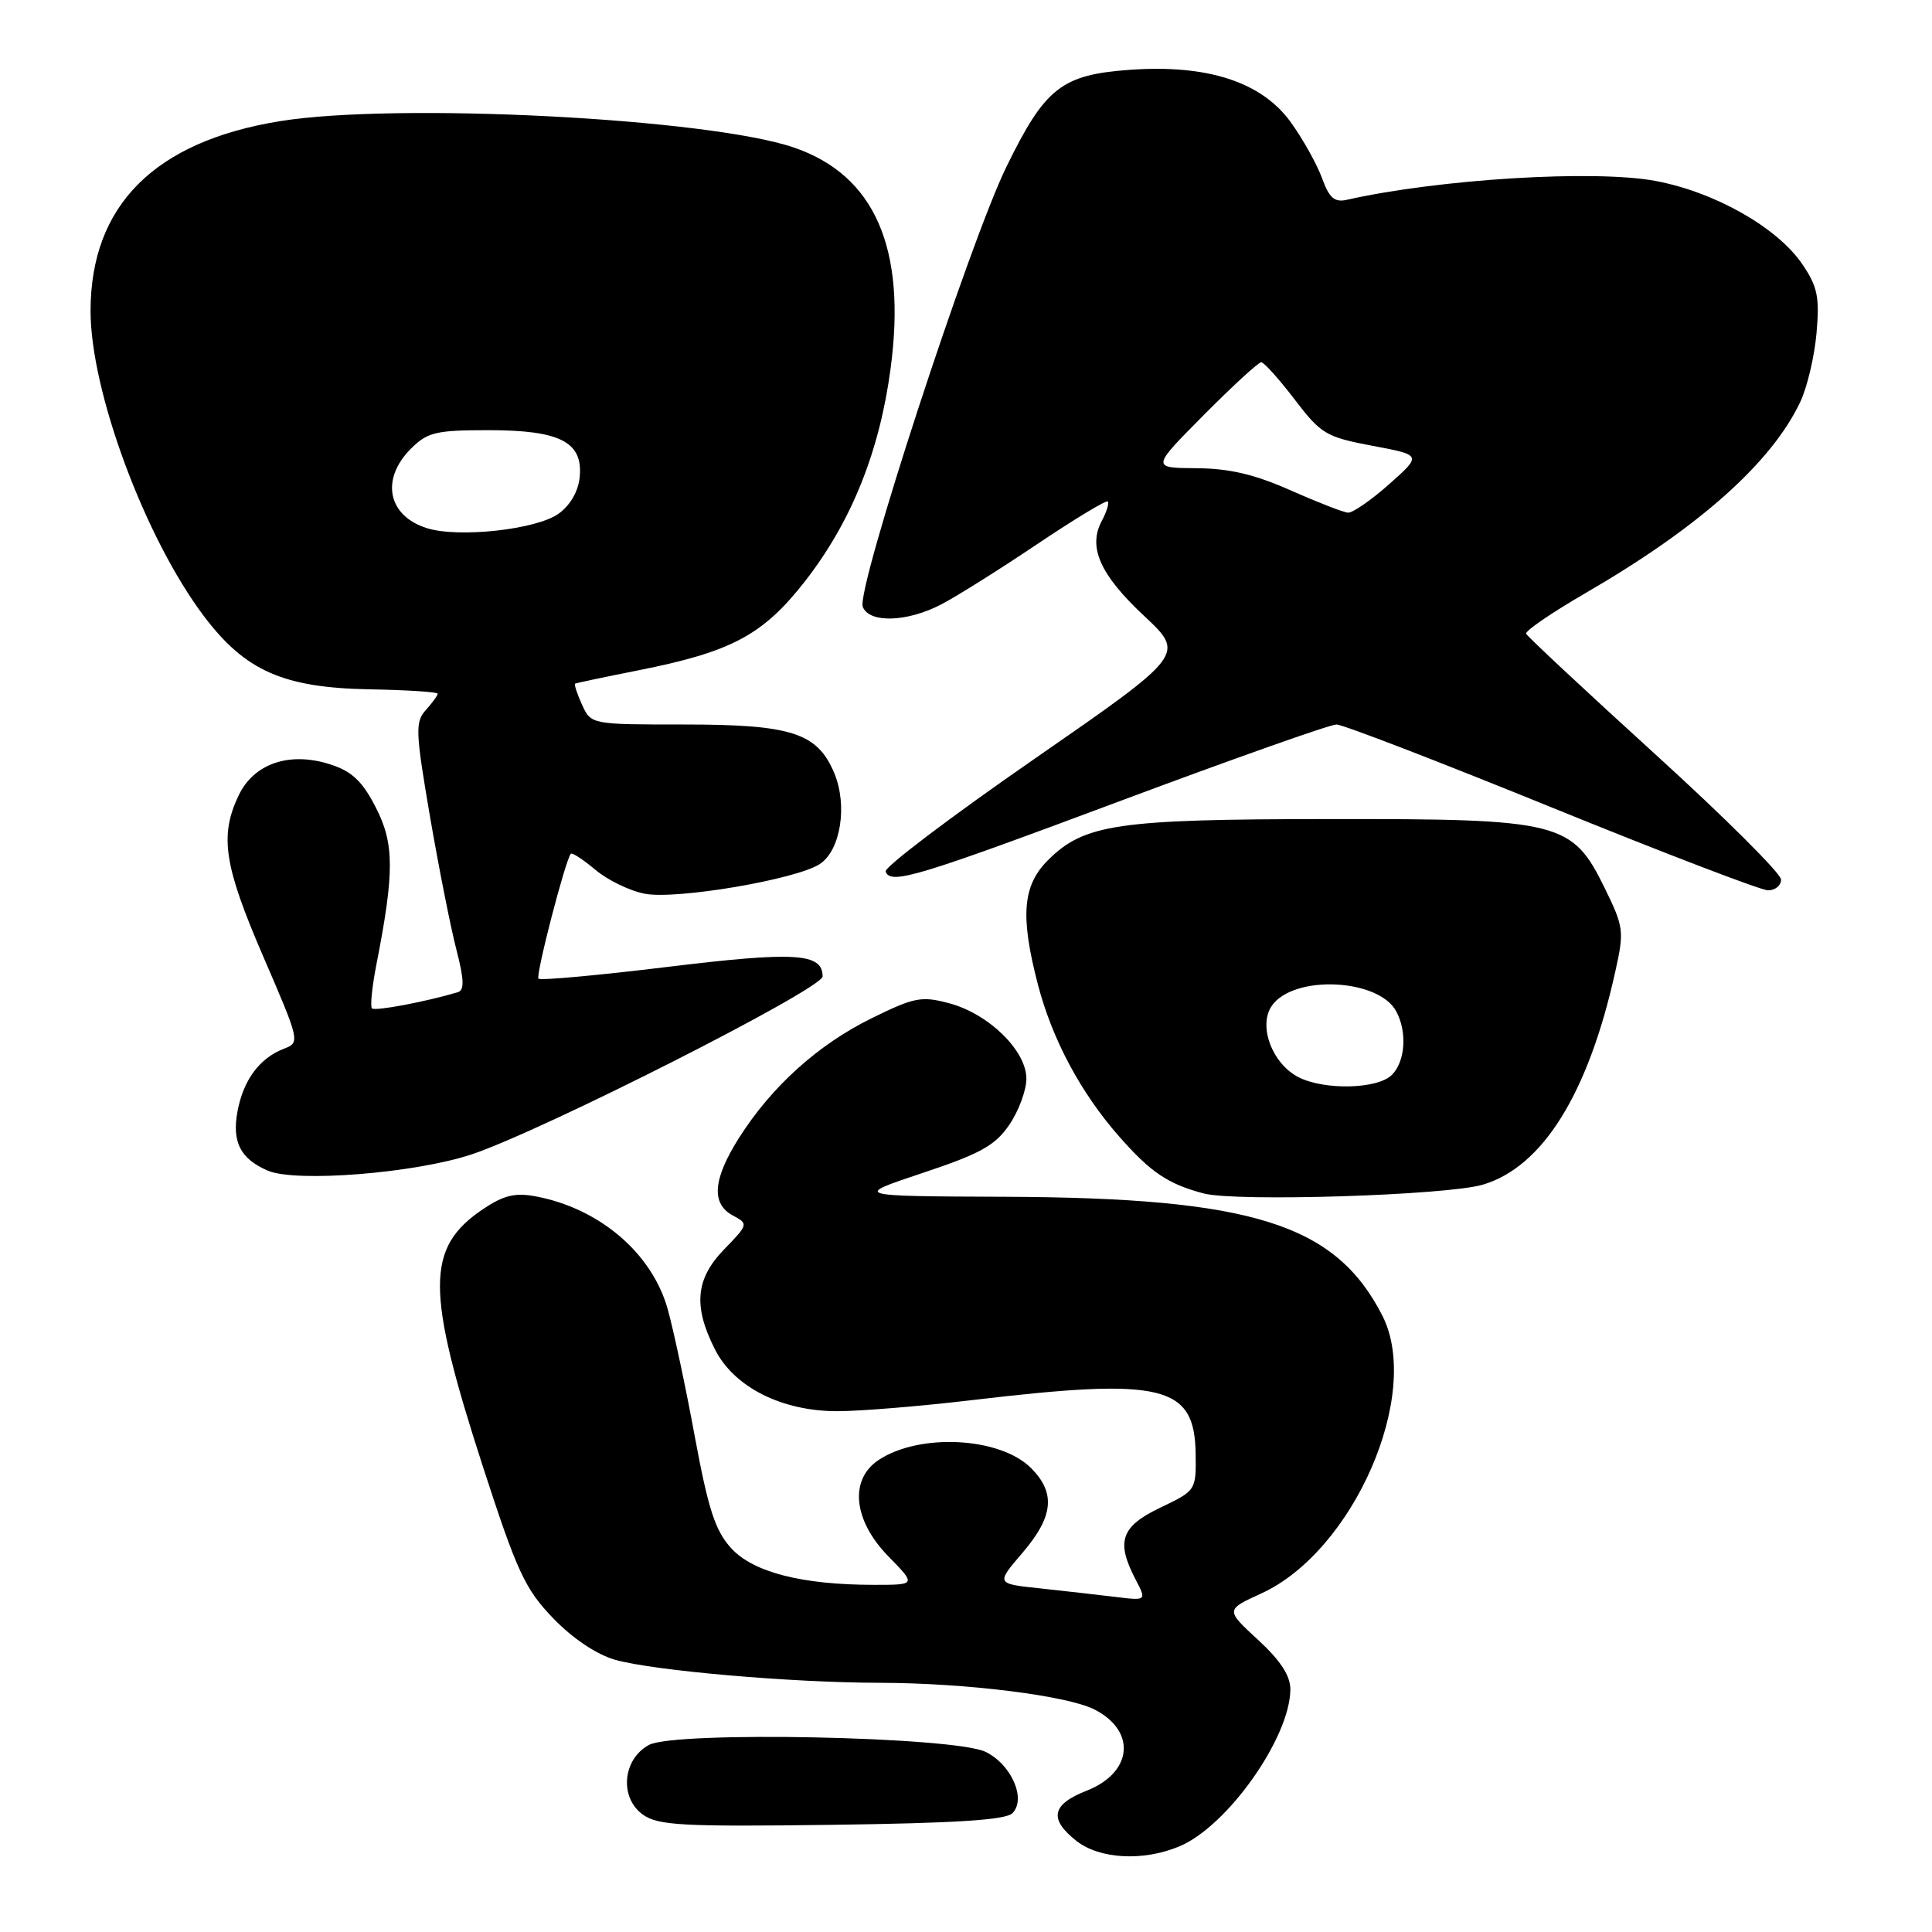 <?xml version="1.0" encoding="UTF-8" standalone="no"?>
<!DOCTYPE svg PUBLIC "-//W3C//DTD SVG 1.1//EN" "http://www.w3.org/Graphics/SVG/1.1/DTD/svg11.dtd" >
<svg xmlns="http://www.w3.org/2000/svg" xmlns:xlink="http://www.w3.org/1999/xlink" version="1.1" viewBox="0 0 256 256">
 <g >
 <path fill="currentColor"
d=" M 156.28 244.65 C 162.63 242.00 170.92 230.27 170.98 223.88 C 170.99 222.05 169.69 220.05 166.69 217.28 C 162.38 213.31 162.38 213.31 167.15 211.13 C 179.37 205.52 188.45 184.68 183.17 174.33 C 176.97 162.18 166.00 158.72 133.26 158.58 C 113.02 158.50 113.02 158.50 122.26 155.42 C 129.94 152.86 131.88 151.78 133.75 149.02 C 134.99 147.20 136.00 144.46 136.00 142.93 C 136.00 139.22 131.03 134.36 125.82 132.95 C 122.10 131.95 121.18 132.13 115.48 134.93 C 108.38 138.43 102.25 143.96 97.94 150.75 C 94.46 156.24 94.20 159.50 97.11 161.06 C 99.18 162.17 99.16 162.24 95.95 165.55 C 92.16 169.46 91.83 173.08 94.74 178.81 C 97.28 183.82 103.61 187.00 110.96 186.99 C 114.01 186.99 122.12 186.32 129.00 185.50 C 154.08 182.53 158.29 183.54 158.43 192.60 C 158.50 197.48 158.48 197.51 153.75 199.77 C 148.52 202.27 147.84 204.25 150.48 209.31 C 151.94 212.11 151.94 212.11 147.72 211.59 C 145.40 211.31 140.91 210.80 137.74 210.46 C 131.97 209.85 131.97 209.85 135.49 205.75 C 139.60 200.94 139.91 197.82 136.61 194.52 C 132.52 190.43 121.92 189.86 116.46 193.43 C 112.51 196.02 113.04 201.43 117.70 206.21 C 121.41 210.00 121.41 210.00 115.84 210.00 C 106.27 210.00 99.80 208.34 96.88 205.14 C 94.77 202.82 93.85 199.98 92.07 190.38 C 90.87 183.85 89.25 176.24 88.48 173.49 C 86.41 166.06 79.45 160.11 70.96 158.52 C 68.26 158.01 66.72 158.39 64.01 160.21 C 56.40 165.34 56.40 170.90 63.97 194.28 C 68.51 208.28 69.56 210.54 73.29 214.42 C 75.87 217.10 79.05 219.23 81.50 219.93 C 86.58 221.37 104.81 222.96 116.53 222.98 C 128.02 223.00 141.48 224.68 145.07 226.54 C 150.62 229.41 150.06 234.89 143.98 237.28 C 139.34 239.10 138.95 241.03 142.63 243.93 C 145.71 246.35 151.50 246.66 156.28 244.65 Z  M 134.15 240.26 C 136.03 238.37 134.00 233.77 130.57 232.12 C 126.37 230.11 89.48 229.35 86.00 231.21 C 82.49 233.09 82.04 238.20 85.19 240.45 C 87.20 241.88 90.43 242.06 110.20 241.80 C 126.64 241.58 133.25 241.16 134.15 240.26 Z  M 196.50 156.97 C 204.41 154.61 210.44 144.93 214.02 128.81 C 215.23 123.38 215.17 122.87 212.65 117.71 C 208.32 108.87 206.81 108.49 176.03 108.53 C 147.98 108.55 143.66 109.19 138.84 114.00 C 135.49 117.36 135.17 121.39 137.53 130.47 C 139.43 137.74 143.22 144.84 148.32 150.62 C 152.49 155.36 154.77 156.89 159.50 158.14 C 163.80 159.27 191.76 158.39 196.50 156.97 Z  M 62.50 152.96 C 71.94 149.81 109.00 131.02 109.00 129.38 C 109.00 126.29 105.38 126.06 88.54 128.11 C 79.34 129.23 71.61 129.94 71.35 129.68 C 70.95 129.28 74.86 114.15 75.63 113.13 C 75.79 112.92 77.25 113.88 78.89 115.25 C 80.52 116.63 83.48 118.06 85.47 118.43 C 89.67 119.22 105.46 116.54 108.61 114.50 C 111.38 112.71 112.34 106.74 110.54 102.43 C 108.31 97.11 104.88 96.00 90.71 96.00 C 78.32 96.00 78.32 96.00 77.12 93.37 C 76.46 91.92 76.05 90.67 76.21 90.58 C 76.37 90.50 80.16 89.70 84.64 88.81 C 96.97 86.36 101.11 84.14 106.69 76.99 C 112.81 69.13 116.55 59.83 118.01 48.82 C 120.14 32.88 115.90 23.21 105.20 19.55 C 93.89 15.67 52.50 13.55 37.07 16.06 C 20.46 18.75 12.00 27.24 12.00 41.21 C 12.00 51.87 19.22 71.30 27.01 81.63 C 32.50 88.91 37.55 91.13 48.99 91.34 C 53.94 91.43 57.99 91.69 57.99 91.92 C 58.00 92.15 57.29 93.12 56.43 94.08 C 55.00 95.66 55.05 96.92 56.97 108.16 C 58.14 114.95 59.71 122.89 60.47 125.81 C 61.50 129.79 61.55 131.21 60.67 131.47 C 56.43 132.74 49.68 134.01 49.29 133.62 C 49.03 133.37 49.30 130.76 49.87 127.83 C 52.27 115.60 52.26 111.78 49.80 107.00 C 48.04 103.55 46.65 102.22 43.84 101.31 C 38.41 99.53 33.64 101.14 31.61 105.42 C 29.07 110.77 29.68 114.71 34.91 126.81 C 39.72 137.94 39.77 138.14 37.65 138.95 C 34.40 140.19 32.25 143.09 31.47 147.26 C 30.72 151.32 31.84 153.54 35.47 155.11 C 39.18 156.72 55.00 155.46 62.50 152.96 Z  M 236.00 116.55 C 236.00 115.75 228.46 108.24 219.25 99.87 C 210.04 91.49 202.37 84.33 202.22 83.97 C 202.06 83.61 205.66 81.15 210.22 78.51 C 225.15 69.85 234.72 61.32 238.54 53.27 C 239.46 51.33 240.43 47.22 240.70 44.13 C 241.12 39.36 240.83 37.97 238.81 35.00 C 235.51 30.15 227.26 25.46 219.39 23.98 C 211.34 22.46 190.69 23.72 178.44 26.48 C 176.83 26.84 176.12 26.22 175.17 23.59 C 174.50 21.75 172.63 18.40 171.00 16.15 C 167.15 10.85 159.98 8.52 149.73 9.25 C 140.67 9.90 138.49 11.61 133.37 22.07 C 128.46 32.10 113.44 78.10 114.32 80.40 C 115.17 82.61 120.23 82.45 124.79 80.05 C 126.83 78.98 132.53 75.40 137.45 72.09 C 142.38 68.78 146.58 66.24 146.78 66.45 C 146.99 66.66 146.64 67.81 146.00 69.01 C 144.13 72.49 145.75 76.14 151.59 81.60 C 157.05 86.71 157.05 86.71 137.02 100.59 C 126.00 108.22 117.15 114.92 117.35 115.48 C 118.00 117.27 121.43 116.23 148.77 106.01 C 163.50 100.51 176.24 96.00 177.09 96.00 C 177.93 96.00 190.74 100.94 205.56 106.97 C 220.38 113.00 233.29 117.95 234.25 117.97 C 235.21 117.99 236.00 117.35 236.00 116.55 Z  M 172.07 142.74 C 168.56 140.95 166.68 135.91 168.53 133.26 C 171.42 129.13 182.67 129.65 185.01 134.01 C 186.48 136.76 186.21 140.65 184.43 142.43 C 182.54 144.32 175.53 144.49 172.07 142.74 Z  M 56.59 69.99 C 51.38 68.37 50.39 63.51 54.45 59.45 C 56.64 57.27 57.76 57.00 64.73 57.00 C 74.25 57.00 77.28 58.57 76.81 63.25 C 76.62 65.13 75.54 66.98 74.00 68.08 C 71.06 70.17 60.78 71.30 56.59 69.99 Z  M 171.00 64.97 C 166.26 62.86 162.89 62.07 158.53 62.04 C 152.55 62.00 152.55 62.00 159.50 55.00 C 163.32 51.15 166.75 48.00 167.12 48.00 C 167.48 48.00 169.47 50.21 171.53 52.91 C 175.04 57.51 175.70 57.91 181.85 59.07 C 188.41 60.30 188.41 60.30 184.08 64.15 C 181.69 66.27 179.24 67.97 178.62 67.93 C 178.00 67.89 174.57 66.55 171.00 64.97 Z "/>
</g>
</svg>